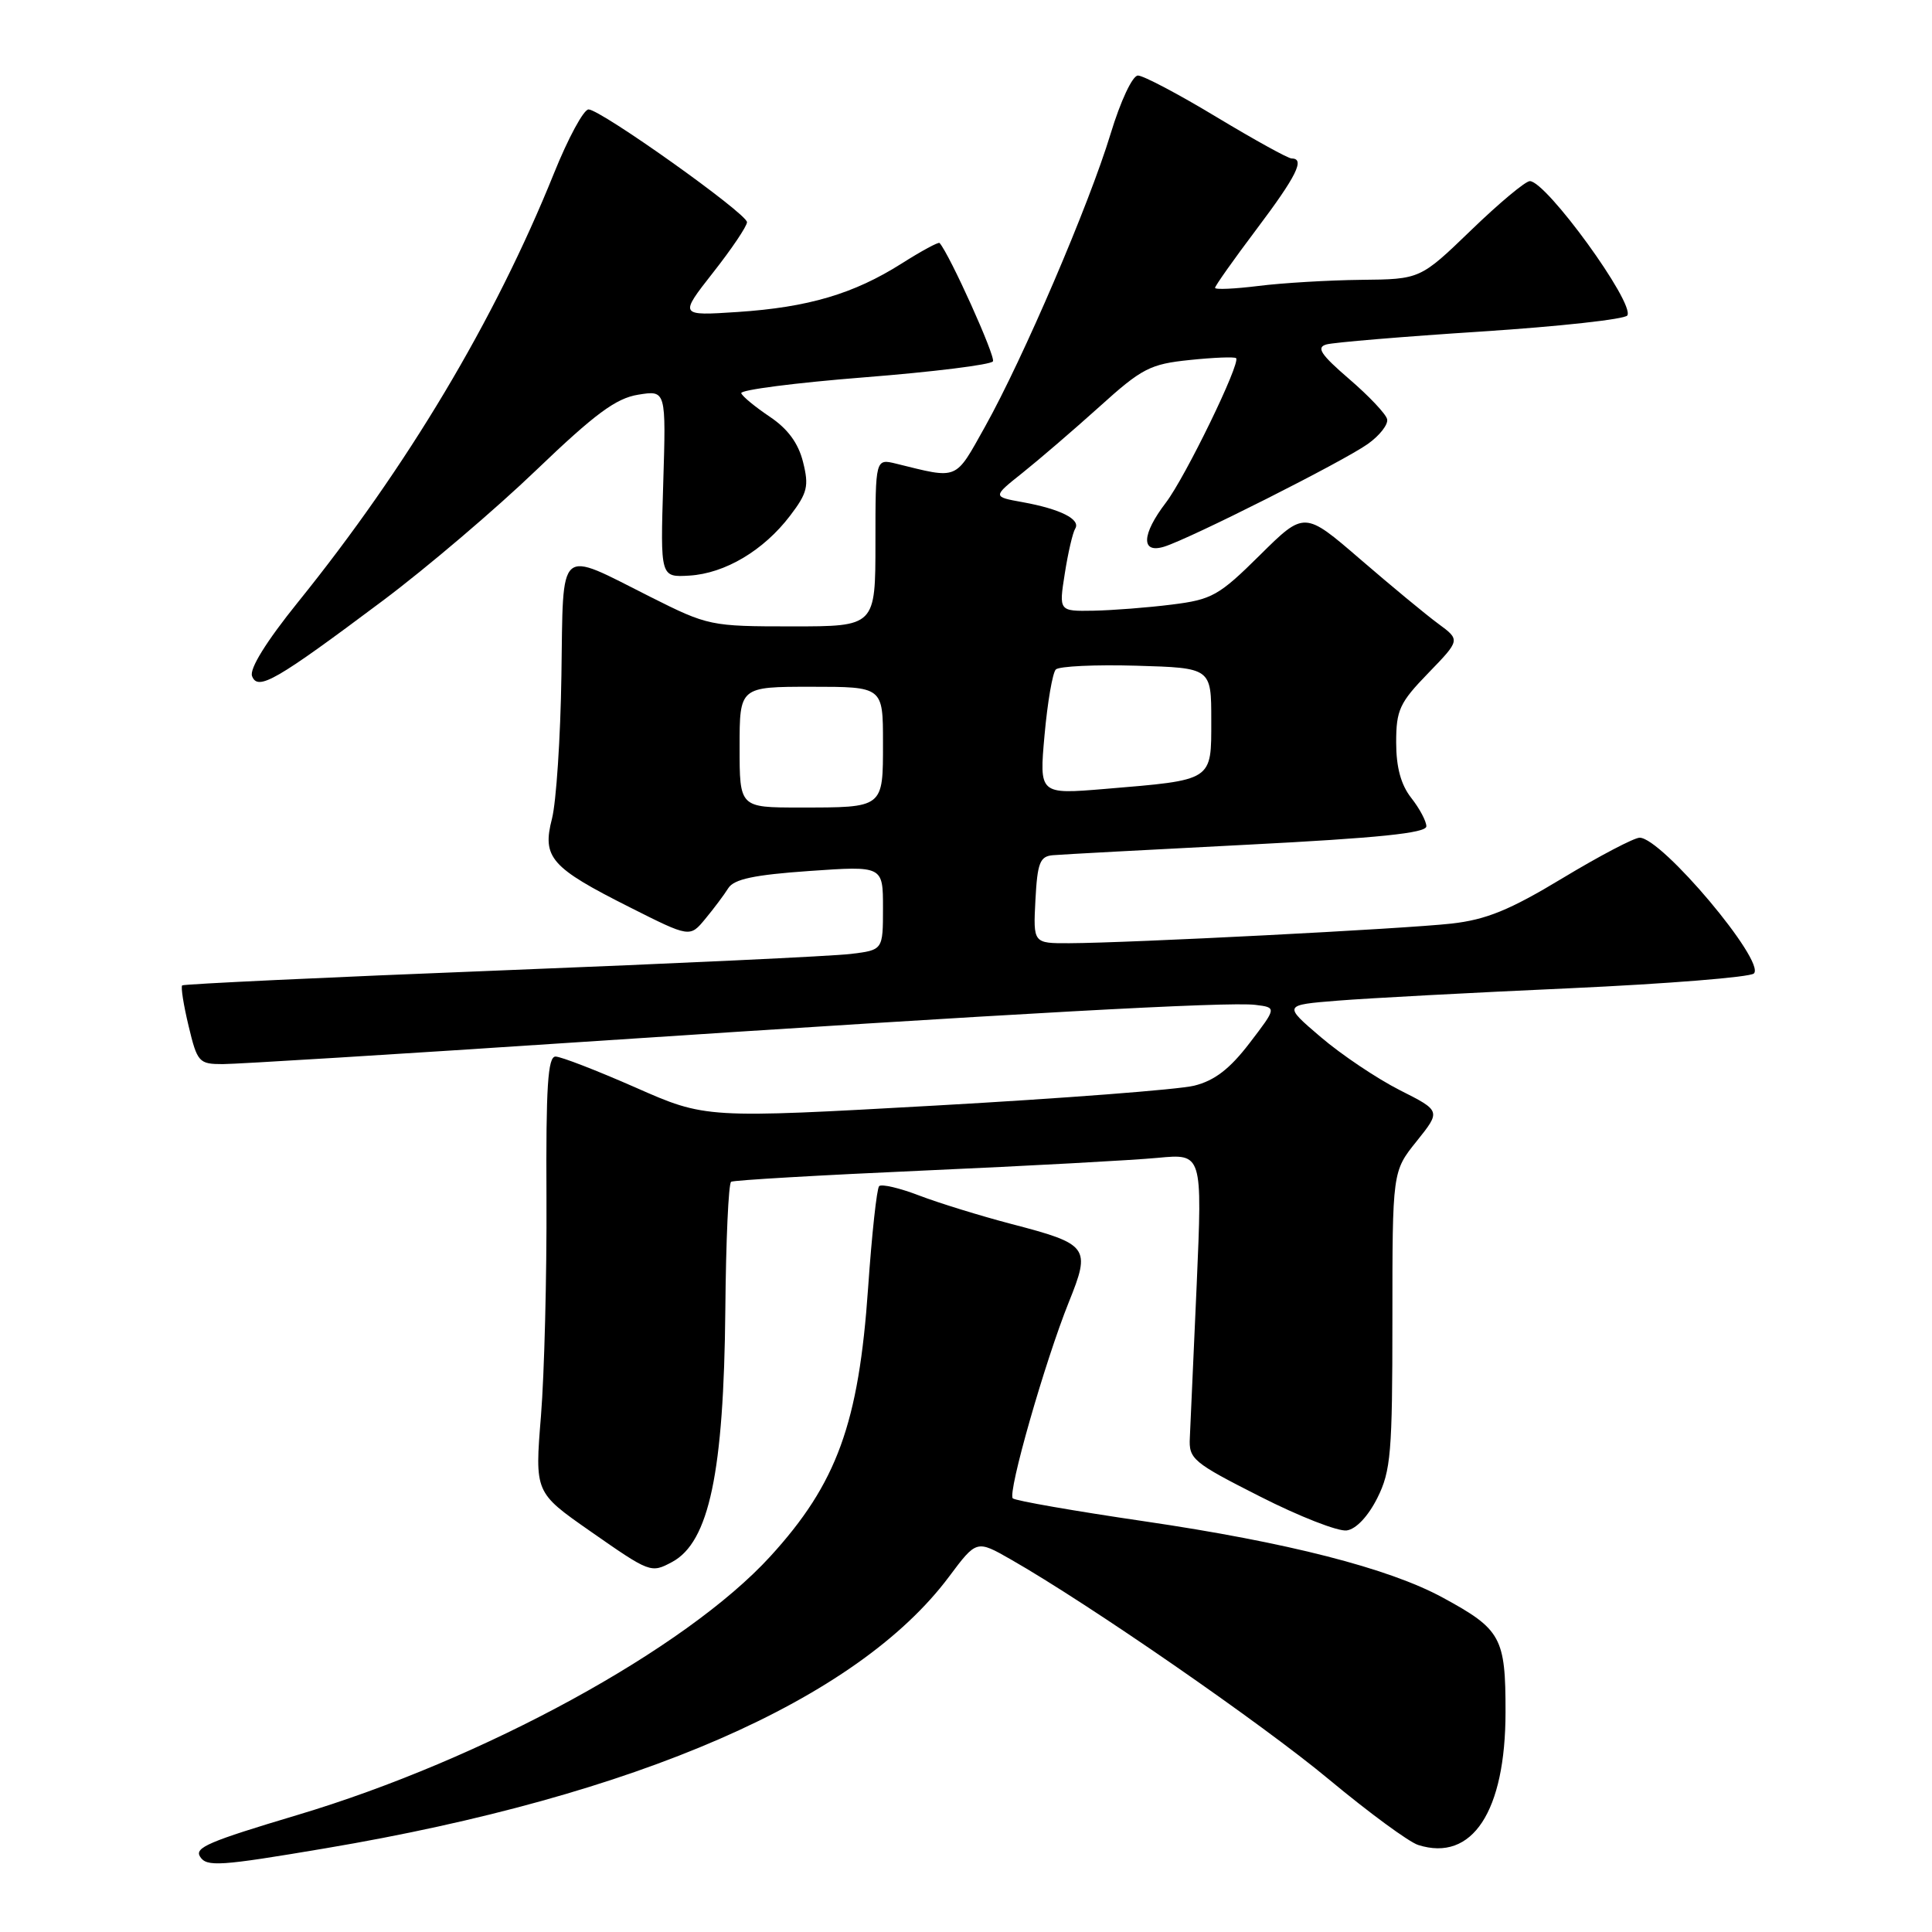 <?xml version="1.0" encoding="UTF-8" standalone="no"?>
<!DOCTYPE svg PUBLIC "-//W3C//DTD SVG 1.1//EN" "http://www.w3.org/Graphics/SVG/1.1/DTD/svg11.dtd" >
<svg xmlns="http://www.w3.org/2000/svg" xmlns:xlink="http://www.w3.org/1999/xlink" version="1.1" viewBox="0 0 256 256">
 <g >
 <path fill="currentColor"
d=" M 43.12 244.91 C 84.39 237.95 113.57 225.23 125.75 208.92 C 129.40 204.04 129.40 204.04 133.95 206.64 C 144.35 212.58 167.15 228.34 176.10 235.79 C 181.38 240.18 186.70 244.09 187.92 244.47 C 195.08 246.75 199.49 240.03 199.49 226.85 C 199.50 216.96 198.92 215.90 191.17 211.69 C 184.03 207.80 170.51 204.35 151.64 201.58 C 142.36 200.22 134.52 198.85 134.20 198.54 C 133.48 197.82 138.46 180.41 141.62 172.55 C 144.56 165.26 144.28 164.86 134.00 162.18 C 129.88 161.10 124.38 159.40 121.79 158.41 C 119.19 157.41 116.81 156.86 116.49 157.17 C 116.18 157.49 115.52 163.54 115.03 170.63 C 113.79 188.62 110.89 196.58 102.07 206.23 C 90.88 218.48 64.09 233.13 39.36 240.51 C 27.66 244.01 25.77 244.82 26.50 246.00 C 27.36 247.40 29.08 247.28 43.12 244.91 Z  M 89.06 206.97 C 93.96 204.34 95.91 195.09 96.11 173.53 C 96.19 164.42 96.53 156.79 96.88 156.59 C 97.22 156.38 108.75 155.71 122.50 155.10 C 136.25 154.49 150.16 153.73 153.41 153.42 C 159.32 152.86 159.32 152.86 158.57 170.18 C 158.15 179.71 157.74 188.85 157.66 190.50 C 157.51 193.33 158.05 193.78 166.95 198.29 C 172.14 200.93 177.32 202.96 178.45 202.79 C 179.69 202.62 181.29 200.91 182.50 198.50 C 184.30 194.91 184.50 192.50 184.50 174.85 C 184.50 155.21 184.50 155.21 187.72 151.21 C 190.93 147.20 190.93 147.20 185.46 144.44 C 182.45 142.91 177.75 139.76 175.01 137.42 C 170.03 133.17 170.03 133.17 177.27 132.59 C 181.24 132.27 195.07 131.53 208.00 130.95 C 220.93 130.36 231.91 129.48 232.40 128.99 C 233.99 127.41 220.18 111.00 217.26 111.00 C 216.54 111.00 211.94 113.41 207.05 116.36 C 200.03 120.60 196.93 121.86 192.33 122.38 C 186.09 123.08 149.66 124.95 141.70 124.98 C 136.90 125.00 136.90 125.00 137.20 119.25 C 137.46 114.34 137.79 113.47 139.50 113.32 C 140.60 113.22 152.19 112.60 165.25 111.93 C 182.63 111.04 189.00 110.39 189.00 109.49 C 189.00 108.82 188.10 107.13 187.00 105.73 C 185.63 103.99 185.00 101.67 185.00 98.38 C 185.00 94.08 185.45 93.11 189.25 89.19 C 193.50 84.80 193.50 84.80 190.58 82.65 C 188.97 81.47 184.32 77.62 180.25 74.11 C 172.84 67.72 172.84 67.72 166.94 73.56 C 161.52 78.93 160.59 79.45 155.27 80.11 C 152.10 80.51 147.43 80.87 144.90 80.92 C 140.30 81.00 140.30 81.00 141.09 76.00 C 141.52 73.25 142.14 70.58 142.47 70.05 C 143.23 68.82 140.52 67.45 135.50 66.54 C 131.51 65.82 131.51 65.82 135.48 62.66 C 137.66 60.92 142.25 56.98 145.67 53.90 C 151.32 48.79 152.40 48.24 157.66 47.70 C 160.83 47.37 163.59 47.26 163.79 47.46 C 164.42 48.09 157.06 63.24 154.48 66.61 C 151.26 70.83 151.16 73.39 154.25 72.44 C 157.70 71.37 178.01 61.13 181.24 58.83 C 182.82 57.71 183.97 56.23 183.80 55.54 C 183.64 54.85 181.37 52.45 178.76 50.21 C 174.99 46.96 174.38 46.03 175.76 45.64 C 176.72 45.37 185.95 44.60 196.28 43.93 C 206.61 43.26 215.32 42.30 215.63 41.80 C 216.63 40.17 204.89 24.00 202.71 24.00 C 202.13 24.00 198.63 26.92 194.93 30.50 C 188.19 37.00 188.19 37.00 180.35 37.08 C 176.03 37.13 169.91 37.49 166.75 37.89 C 163.59 38.28 161.00 38.40 161.00 38.14 C 161.00 37.89 163.47 34.39 166.50 30.37 C 171.80 23.33 172.96 21.00 171.15 21.00 C 170.68 21.00 166.20 18.52 161.18 15.50 C 156.16 12.47 151.48 10.00 150.78 10.01 C 150.06 10.01 148.48 13.38 147.16 17.73 C 144.30 27.15 135.57 47.50 130.52 56.54 C 126.49 63.74 127.07 63.49 118.75 61.44 C 116.00 60.77 116.00 60.77 116.00 71.88 C 116.00 83.00 116.00 83.00 104.98 83.00 C 94.15 83.00 93.82 82.93 86.18 79.09 C 73.76 72.84 74.66 72.05 74.39 89.50 C 74.27 97.75 73.70 106.29 73.14 108.48 C 71.81 113.63 72.97 114.95 83.45 120.22 C 91.41 124.23 91.41 124.23 93.45 121.76 C 94.58 120.40 95.95 118.57 96.50 117.69 C 97.25 116.49 99.93 115.92 107.25 115.41 C 117.00 114.73 117.00 114.73 117.00 120.30 C 117.00 125.88 117.00 125.88 112.75 126.40 C 110.41 126.69 89.60 127.67 66.50 128.58 C 43.40 129.49 24.34 130.39 24.14 130.57 C 23.94 130.75 24.32 133.17 24.99 135.95 C 26.14 140.76 26.36 141.00 29.52 141.00 C 31.34 141.00 52.78 139.68 77.17 138.06 C 134.26 134.28 162.78 132.71 166.34 133.15 C 169.18 133.50 169.18 133.50 165.57 138.22 C 162.95 141.64 160.94 143.19 158.23 143.86 C 156.18 144.37 140.78 145.55 124.00 146.49 C 93.50 148.20 93.50 148.20 84.21 144.10 C 79.09 141.85 74.33 140.00 73.61 140.00 C 72.59 140.00 72.33 143.99 72.41 158.75 C 72.46 169.06 72.13 182.06 71.68 187.63 C 70.86 197.76 70.86 197.76 78.18 202.87 C 86.16 208.44 86.25 208.47 89.06 206.97 Z  M 50.74 79.58 C 56.56 75.22 65.71 67.43 71.08 62.27 C 78.82 54.85 81.62 52.77 84.56 52.30 C 88.26 51.70 88.26 51.70 87.88 64.10 C 87.50 76.50 87.50 76.50 91.35 76.27 C 96.07 75.98 101.17 72.95 104.68 68.35 C 106.99 65.32 107.21 64.42 106.41 61.23 C 105.79 58.73 104.39 56.82 102.00 55.22 C 100.08 53.93 98.37 52.53 98.22 52.10 C 98.06 51.67 105.39 50.72 114.51 50.00 C 123.62 49.28 131.30 48.33 131.57 47.88 C 131.95 47.27 125.83 33.70 124.50 32.20 C 124.35 32.03 122.09 33.26 119.47 34.92 C 113.12 38.94 107.10 40.72 97.74 41.34 C 89.99 41.85 89.99 41.85 94.49 36.11 C 96.97 32.96 98.99 29.95 98.98 29.44 C 98.96 28.28 79.59 14.50 77.98 14.50 C 77.34 14.50 75.27 18.32 73.39 23.00 C 65.55 42.44 53.97 61.84 39.49 79.78 C 35.28 85.00 33.03 88.63 33.40 89.59 C 34.16 91.59 36.57 90.19 50.74 79.58 Z  M 98.00 99.00 C 98.00 91.00 98.00 91.00 107.50 91.00 C 117.00 91.00 117.00 91.00 117.00 98.39 C 117.00 107.12 117.16 107.00 105.92 107.00 C 98.00 107.00 98.00 107.00 98.00 99.00 Z  M 138.41 97.38 C 138.80 93.05 139.47 89.15 139.90 88.71 C 140.33 88.28 145.14 88.05 150.59 88.21 C 160.50 88.50 160.50 88.50 160.50 95.43 C 160.50 103.55 160.83 103.33 146.37 104.54 C 137.70 105.26 137.70 105.26 138.41 97.38 Z "/>
</g>
</svg>